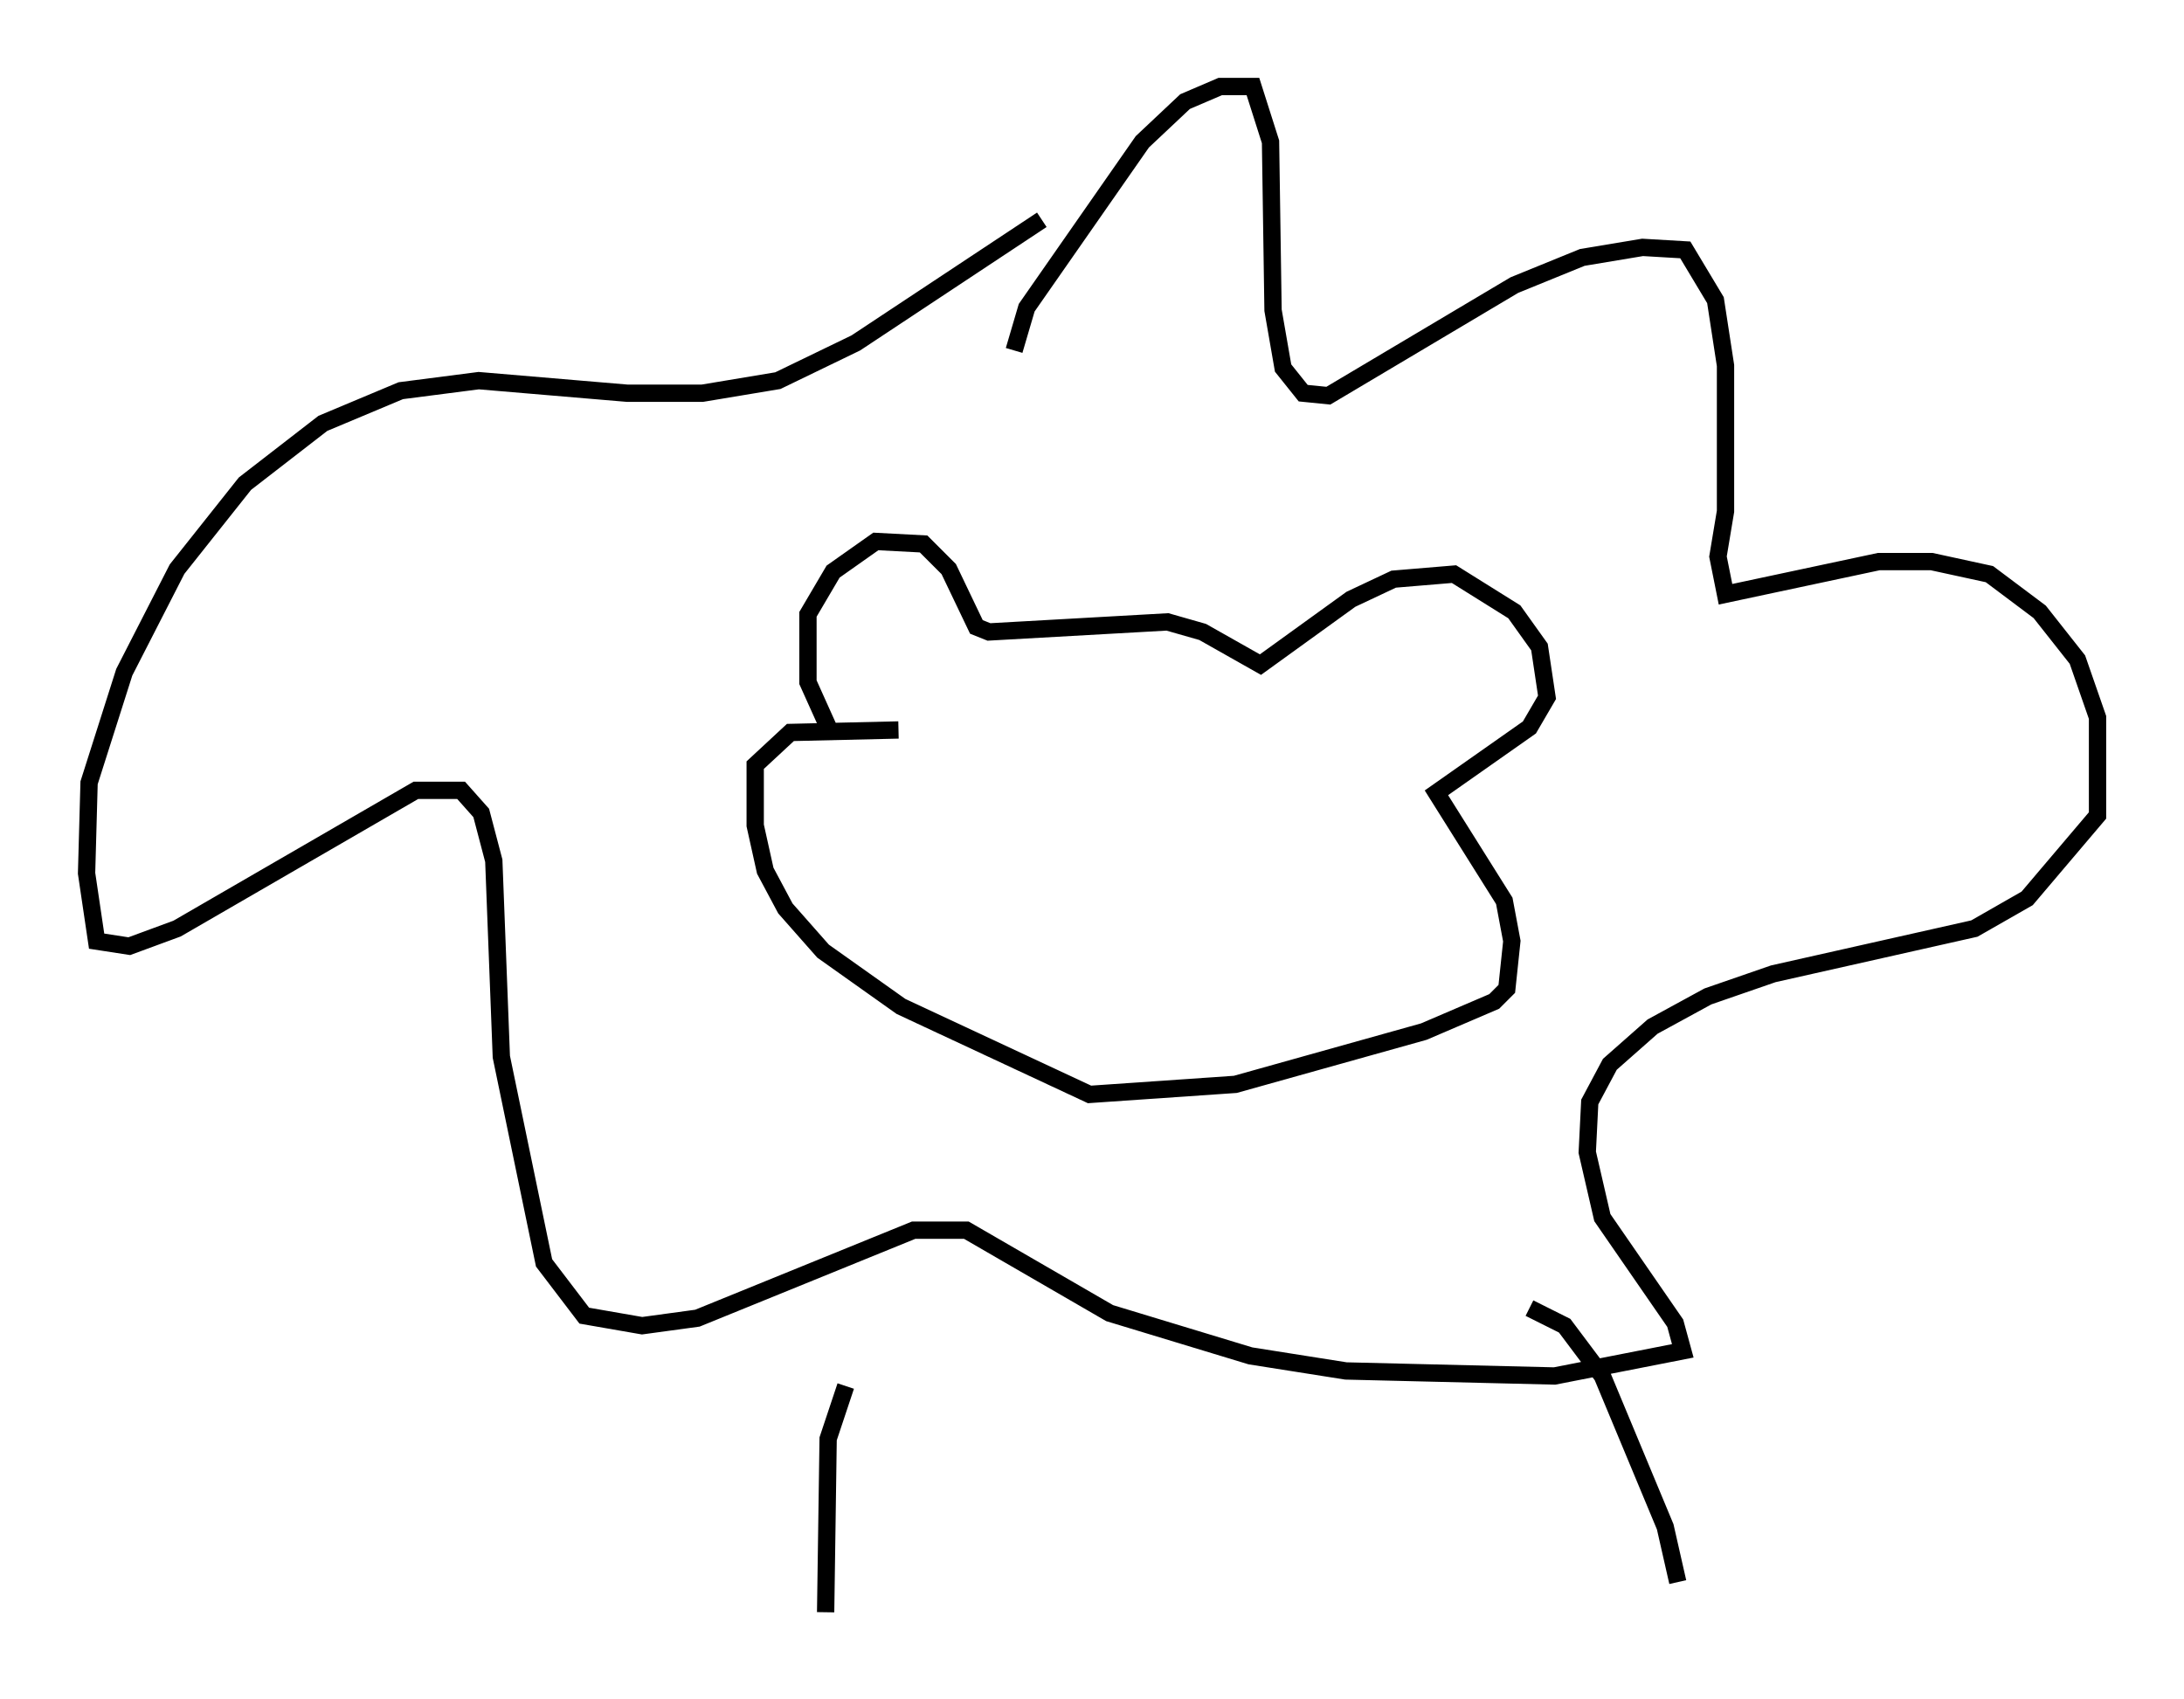 <?xml version="1.0" encoding="utf-8" ?>
<svg baseProfile="full" height="98.167" version="1.1" width="126.201" xmlns="http://www.w3.org/2000/svg" xmlns:ev="http://www.w3.org/2001/xml-events" xmlns:xlink="http://www.w3.org/1999/xlink"><defs /><rect fill="white" height="98.167" width="126.201" x="0" y="0" /><path d="M48.866, 42.765 m-0.872, -0.436 l-1.307, -2.905 0.0, -3.922 l1.453, -2.469 2.469, -1.743 l2.76, 0.145 1.453, 1.453 l1.598, 3.341 0.726, 0.291 l10.313, -0.581 2.034, 0.581 l3.341, 1.888 5.229, -3.777 l2.469, -1.162 3.486, -0.291 l3.486, 2.179 1.453, 2.034 l0.436, 2.905 -1.017, 1.743 l-5.374, 3.777 3.922, 6.246 l0.436, 2.324 -0.291, 2.76 l-0.726, 0.726 -4.067, 1.743 l-10.894, 3.05 -8.425, 0.581 l-10.894, -5.084 -4.503, -3.196 l-2.179, -2.469 -1.162, -2.179 l-0.581, -2.615 0.0, -3.486 l2.034, -1.888 6.246, -0.145 m6.682, -21.933 l0.726, -2.469 6.682, -9.587 l2.469, -2.324 2.034, -0.872 l1.888, 0.0 1.017, 3.196 l0.145, 9.732 0.581, 3.341 l1.162, 1.453 1.453, 0.145 l10.749, -6.391 3.922, -1.598 l3.486, -0.581 2.469, 0.145 l1.743, 2.905 0.581, 3.777 l0.0, 8.425 -0.436, 2.615 l0.436, 2.179 8.86, -1.888 l3.05, 0.0 3.341, 0.726 l2.905, 2.179 2.179, 2.76 l1.162, 3.341 0.0, 5.665 l-4.067, 4.793 -3.05, 1.743 l-11.62, 2.615 -3.777, 1.307 l-3.196, 1.743 -2.469, 2.179 l-1.162, 2.179 -0.145, 2.905 l0.872, 3.777 4.212, 6.101 l0.436, 1.598 -7.408, 1.453 l-12.056, -0.291 -5.52, -0.872 l-8.134, -2.469 -8.279, -4.793 l-3.05, 0.0 -12.492, 5.084 l-3.196, 0.436 -3.341, -0.581 l-2.324, -3.05 -2.469, -11.911 l-0.436, -11.33 -0.726, -2.76 l-1.162, -1.307 -2.615, 0.0 l-13.799, 7.989 -2.76, 1.017 l-1.888, -0.291 -0.581, -3.922 l0.145, -5.229 2.034, -6.391 l3.05, -5.955 3.922, -4.939 l4.503, -3.486 4.503, -1.888 l4.503, -0.581 8.57, 0.726 l4.358, 0.0 4.358, -0.726 l4.503, -2.179 10.749, -7.117 m-11.33, 67.397 l-1.017, 3.05 -0.145, 10.022 m40.67, -17.575 l2.034, 1.017 2.179, 2.905 l3.631, 8.715 0.726, 3.196 " fill="none" stroke="black" stroke-width="1" /></svg>